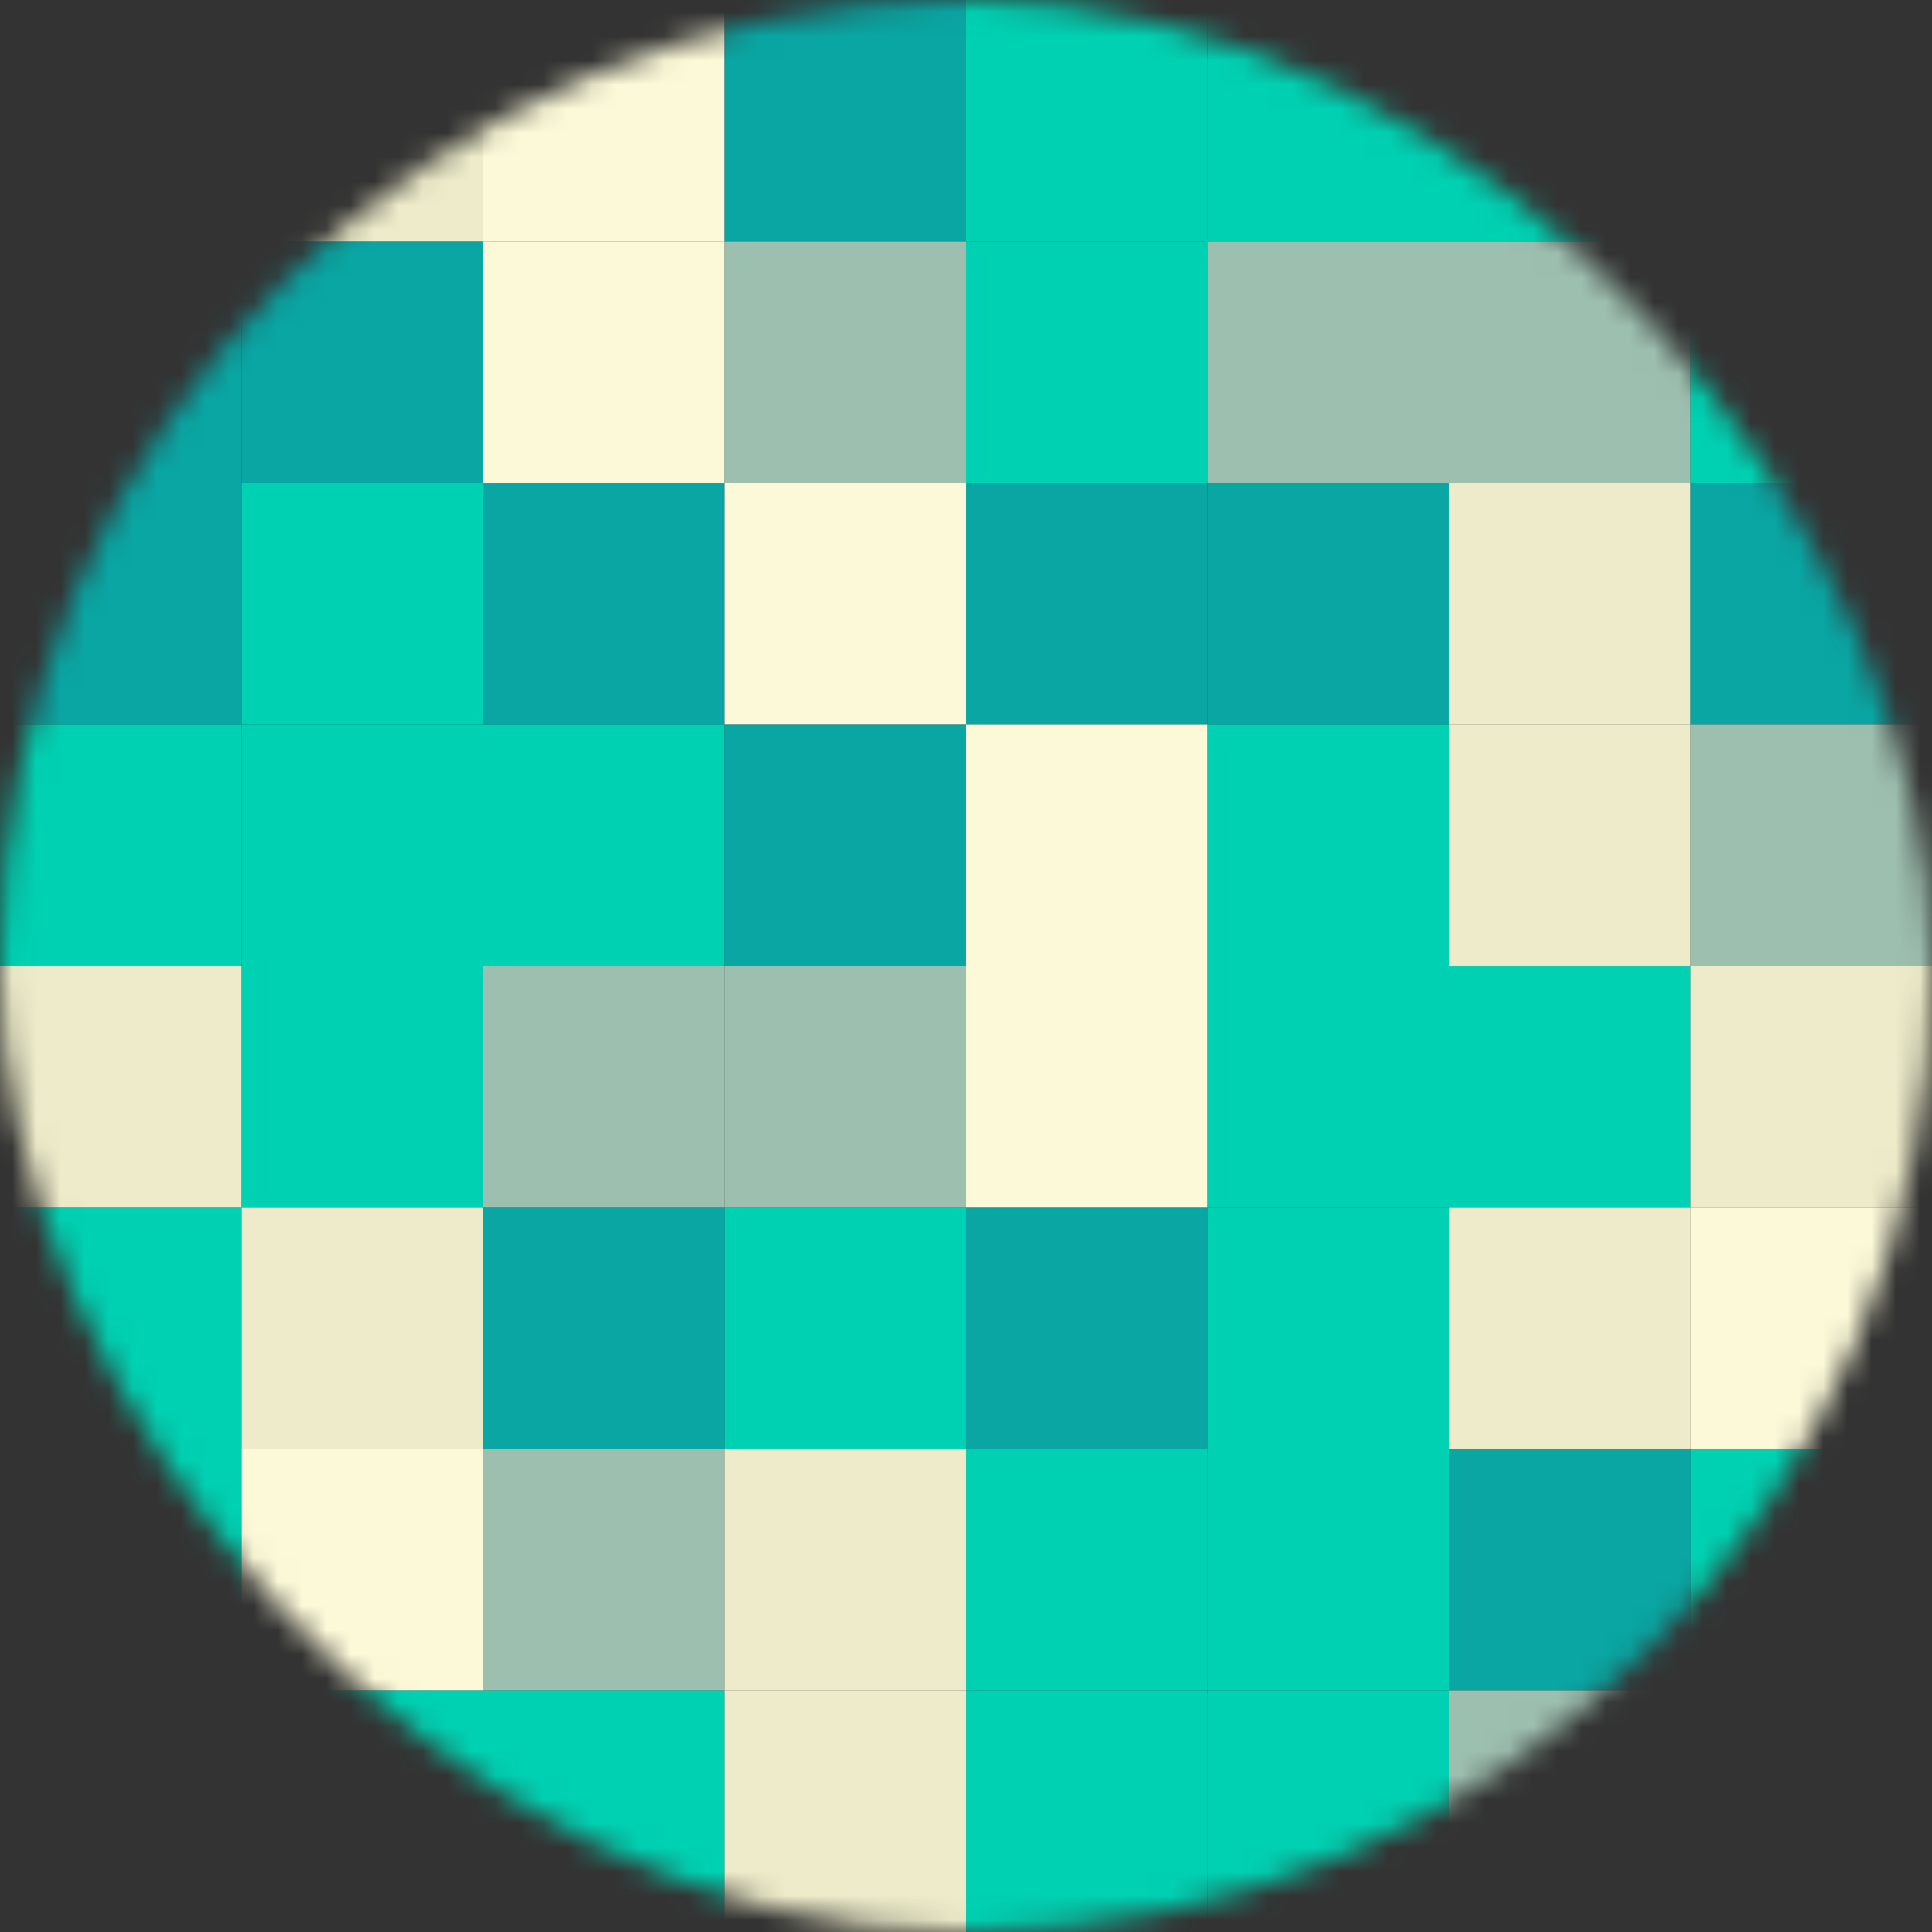 <svg viewBox="0 0 80 80" fill="none" xmlns="http://www.w3.org/2000/svg" width="30" height="30" data-reactroot=""><rect x="0" y="0" width="80" height="80" fill="#333333" stroke="none"/><mask id="mask0" mask-type="alpha" maskUnits="userSpaceOnUse" x="0" y="0" width="80" height="80"><rect width="80" height="80" rx="160" fill="white"></rect></mask><g mask="url(#mask0)"><rect width="10" height="10" fill="#00d1b2"></rect><rect x="20" width="10" height="10" fill="#fcf9d8"></rect><rect x="40" width="10" height="10" fill="#00d1b2"></rect><rect x="60" width="10" height="10" fill="#00d1b2"></rect><rect x="10" width="10" height="10" fill="#edebc9"></rect><rect x="30" width="10" height="10" fill="#09a6a3"></rect><rect x="50" width="10" height="10" fill="#00d1b2"></rect><rect x="70" width="10" height="10" fill="#00d1b2"></rect><rect y="10" width="10" height="10" fill="#09a6a3"></rect><rect y="20" width="10" height="10" fill="#09a6a3"></rect><rect y="30" width="10" height="10" fill="#00d1b2"></rect><rect y="40" width="10" height="10" fill="#edebc9"></rect><rect y="50" width="10" height="10" fill="#00d1b2"></rect><rect y="60" width="10" height="10" fill="#00d1b2"></rect><rect y="70" width="10" height="10" fill="#fcf9d8"></rect><rect x="20" y="10" width="10" height="10" fill="#fcf9d8"></rect><rect x="20" y="20" width="10" height="10" fill="#09a6a3"></rect><rect x="20" y="30" width="10" height="10" fill="#00d1b2"></rect><rect x="20" y="40" width="10" height="10" fill="#9dbfaf"></rect><rect x="20" y="50" width="10" height="10" fill="#09a6a3"></rect><rect x="20" y="60" width="10" height="10" fill="#9dbfaf"></rect><rect x="20" y="70" width="10" height="10" fill="#00d1b2"></rect><rect x="40" y="10" width="10" height="10" fill="#00d1b2"></rect><rect x="40" y="20" width="10" height="10" fill="#09a6a3"></rect><rect x="40" y="30" width="10" height="10" fill="#fcf9d8"></rect><rect x="40" y="40" width="10" height="10" fill="#fcf9d8"></rect><rect x="40" y="50" width="10" height="10" fill="#09a6a3"></rect><rect x="40" y="60" width="10" height="10" fill="#00d1b2"></rect><rect x="40" y="70" width="10" height="10" fill="#00d1b2"></rect><rect x="60" y="10" width="10" height="10" fill="#9dbfaf"></rect><rect x="60" y="20" width="10" height="10" fill="#edebc9"></rect><rect x="60" y="30" width="10" height="10" fill="#edebc9"></rect><rect x="60" y="40" width="10" height="10" fill="#00d1b2"></rect><rect x="60" y="50" width="10" height="10" fill="#edebc9"></rect><rect x="60" y="60" width="10" height="10" fill="#09a6a3"></rect><rect x="60" y="70" width="10" height="10" fill="#9dbfaf"></rect><rect x="10" y="10" width="10" height="10" fill="#09a6a3"></rect><rect x="10" y="20" width="10" height="10" fill="#00d1b2"></rect><rect x="10" y="30" width="10" height="10" fill="#00d1b2"></rect><rect x="10" y="40" width="10" height="10" fill="#00d1b2"></rect><rect x="10" y="50" width="10" height="10" fill="#edebc9"></rect><rect x="10" y="60" width="10" height="10" fill="#fcf9d8"></rect><rect x="10" y="70" width="10" height="10" fill="#00d1b2"></rect><rect x="30" y="10" width="10" height="10" fill="#9dbfaf"></rect><rect x="30" y="20" width="10" height="10" fill="#fcf9d8"></rect><rect x="30" y="30" width="10" height="10" fill="#09a6a3"></rect><rect x="30" y="40" width="10" height="10" fill="#9dbfaf"></rect><rect x="30" y="50" width="10" height="10" fill="#00d1b2"></rect><rect x="30" y="60" width="10" height="10" fill="#edebc9"></rect><rect x="30" y="70" width="10" height="10" fill="#edebc9"></rect><rect x="50" y="10" width="10" height="10" fill="#9dbfaf"></rect><rect x="50" y="20" width="10" height="10" fill="#09a6a3"></rect><rect x="50" y="30" width="10" height="10" fill="#00d1b2"></rect><rect x="50" y="40" width="10" height="10" fill="#00d1b2"></rect><rect x="50" y="50" width="10" height="10" fill="#00d1b2"></rect><rect x="50" y="60" width="10" height="10" fill="#00d1b2"></rect><rect x="50" y="70" width="10" height="10" fill="#00d1b2"></rect><rect x="70" y="10" width="10" height="10" fill="#00d1b2"></rect><rect x="70" y="20" width="10" height="10" fill="#09a6a3"></rect><rect x="70" y="30" width="10" height="10" fill="#9dbfaf"></rect><rect x="70" y="40" width="10" height="10" fill="#edebc9"></rect><rect x="70" y="50" width="10" height="10" fill="#fcf9d8"></rect><rect x="70" y="60" width="10" height="10" fill="#00d1b2"></rect><rect x="70" y="70" width="10" height="10" fill="#9dbfaf"></rect></g></svg>